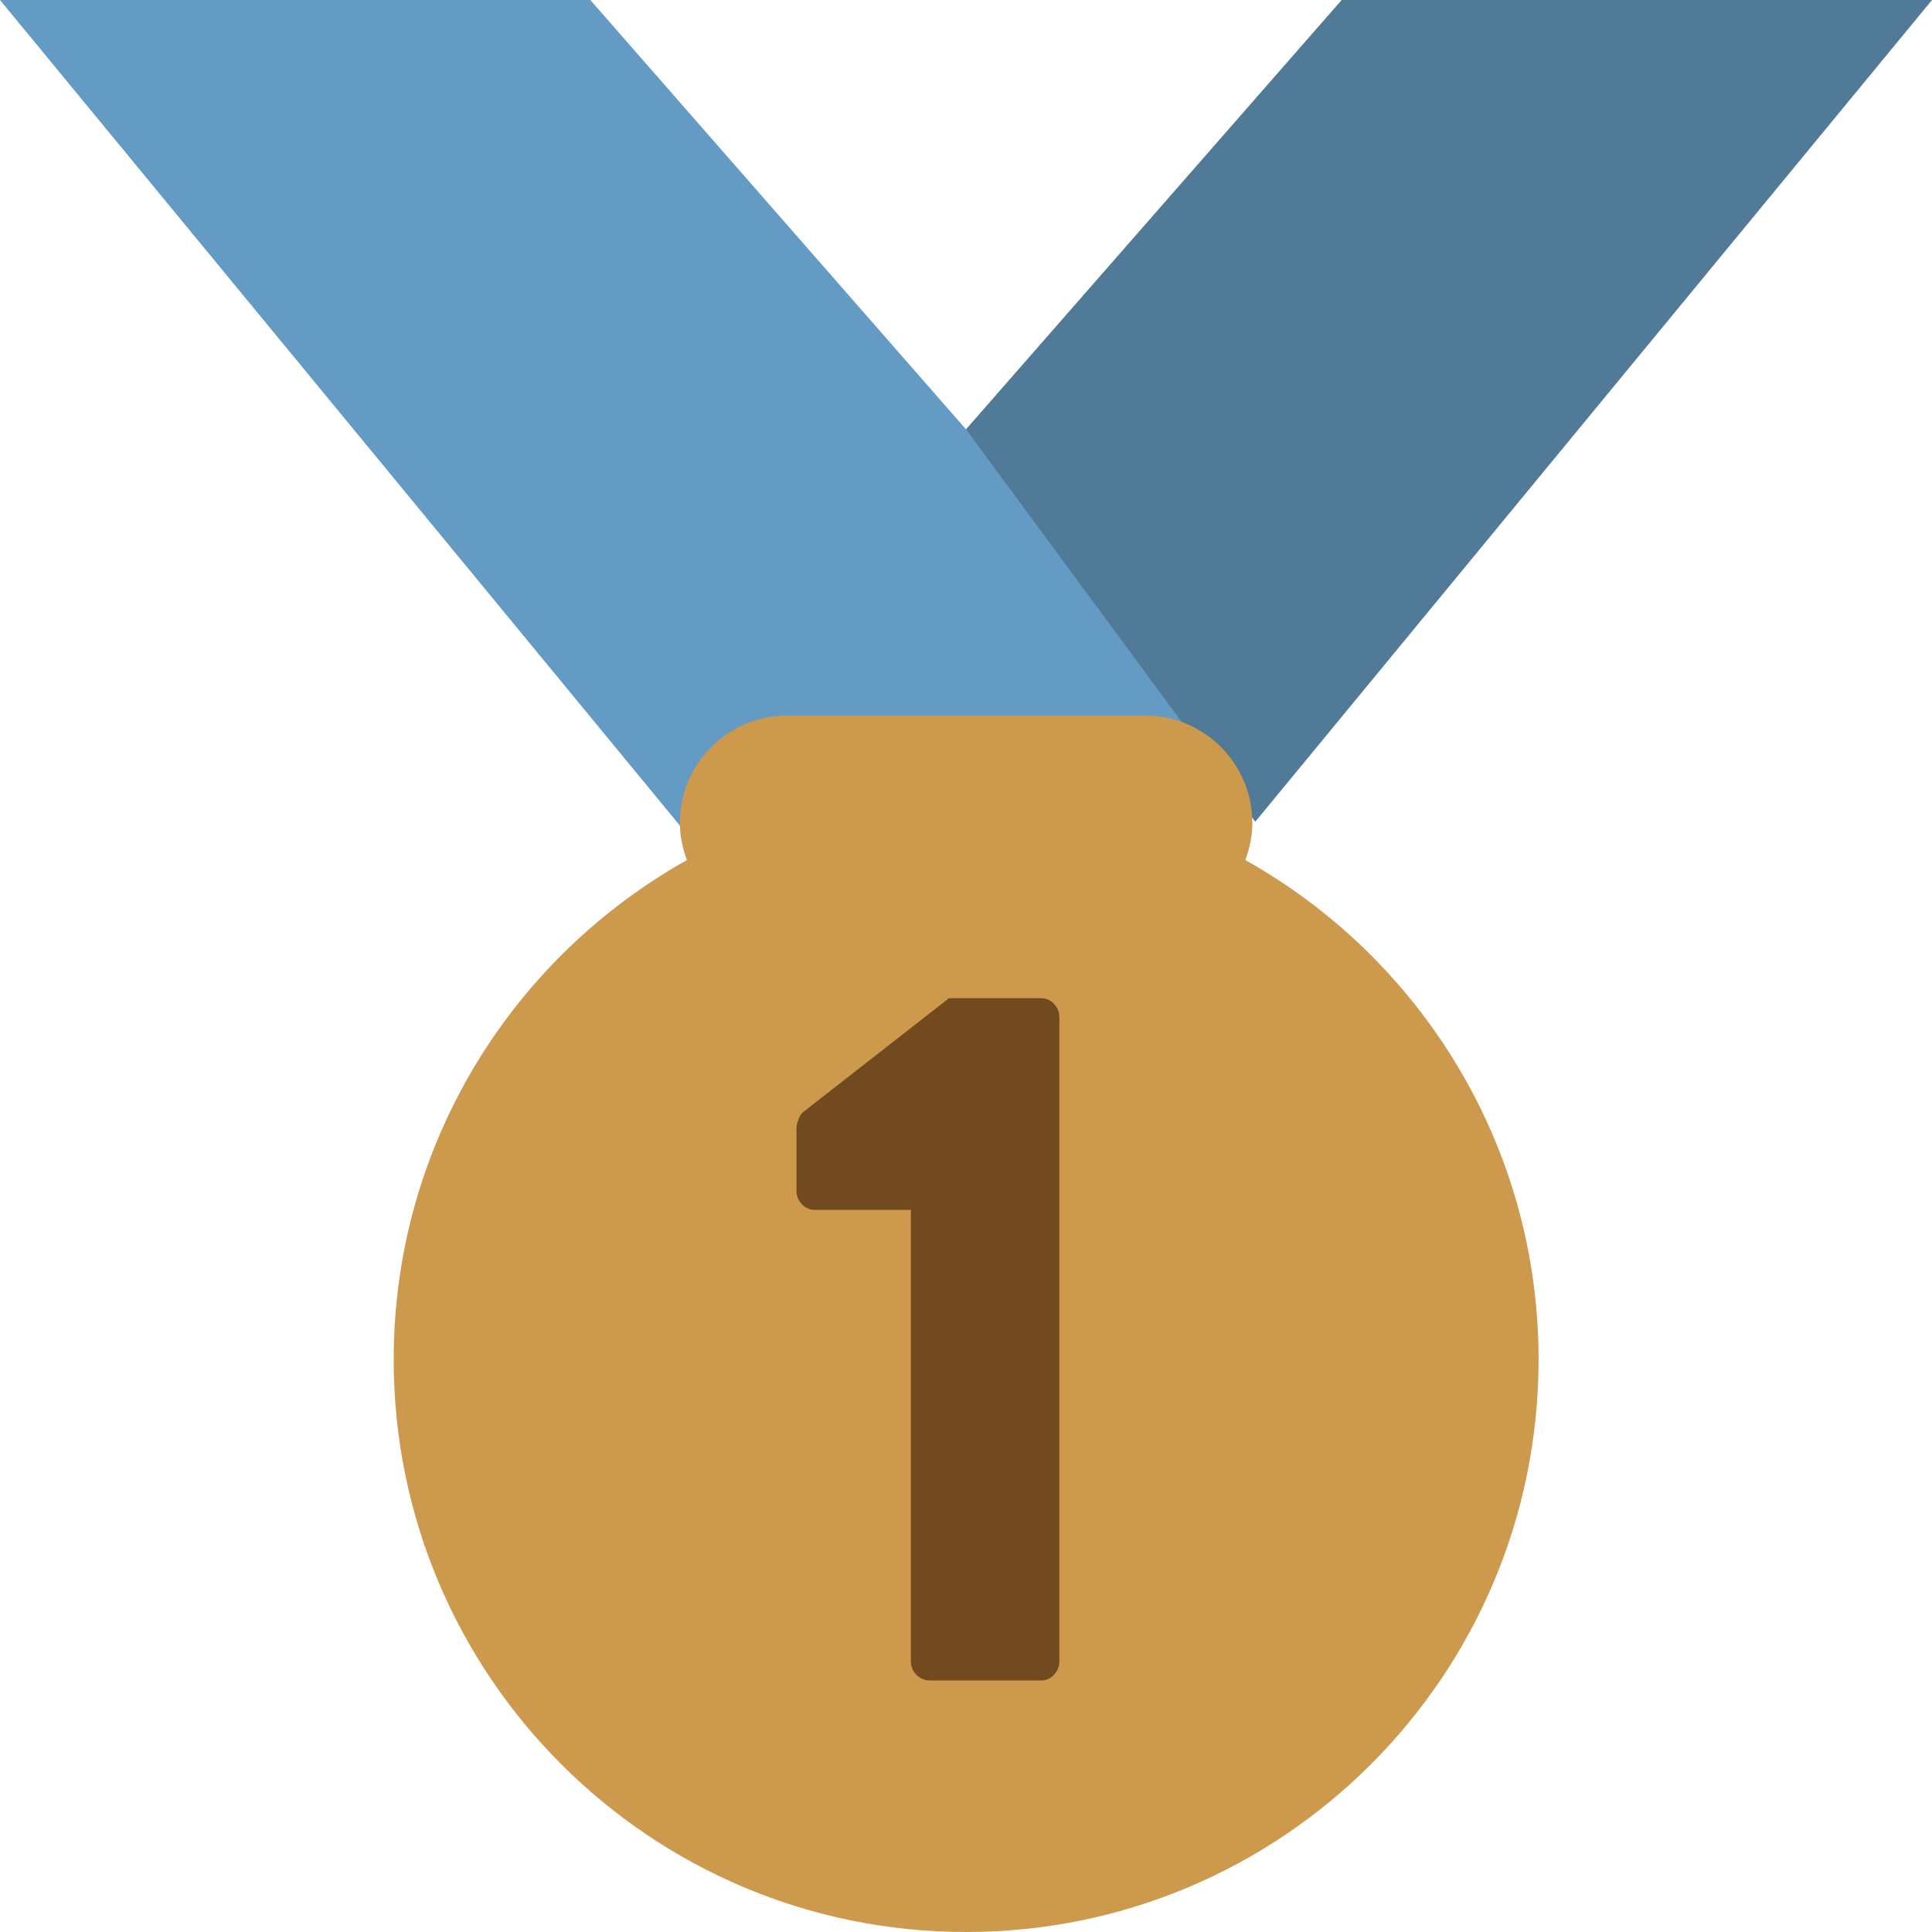 <ns0:svg xmlns:ns0="http://www.w3.org/2000/svg" viewBox="0 0 36 36"><ns0:path fill="#649bc5" d="M18 8l-7-8H0l14 17 11.521-4.75z" /><ns0:path fill="#517998" d="M25 0l-7 8 5.39 7.312 1.227-1.489L36 0z" /><ns0:path fill="#cc994d" d="M23.205 16.026c.08-.217.131-.448.131-.693 0-1.104-.896-2-2-2h-6.667c-1.105 0-2 .896-2 2 0 .245.05.476.131.693-3.258 1.826-5.464 5.307-5.464 9.307C7.335 31.224 12.111 36 18.002 36s10.667-4.776 10.667-10.667c0-4-2.206-7.481-5.464-9.307z" /><ns0:path fill="#714a1f" d="M19.404 18.6h-1.721l-2.73 2.132c-.056.056-.112.206-.112.28v1.178c0 .186.15.354.337.354h1.795v8.414c0 .188.15.355.355.355h2.076c.186 0 .336-.168.336-.355V18.954c0-.186-.149-.354-.336-.354z" /></ns0:svg>